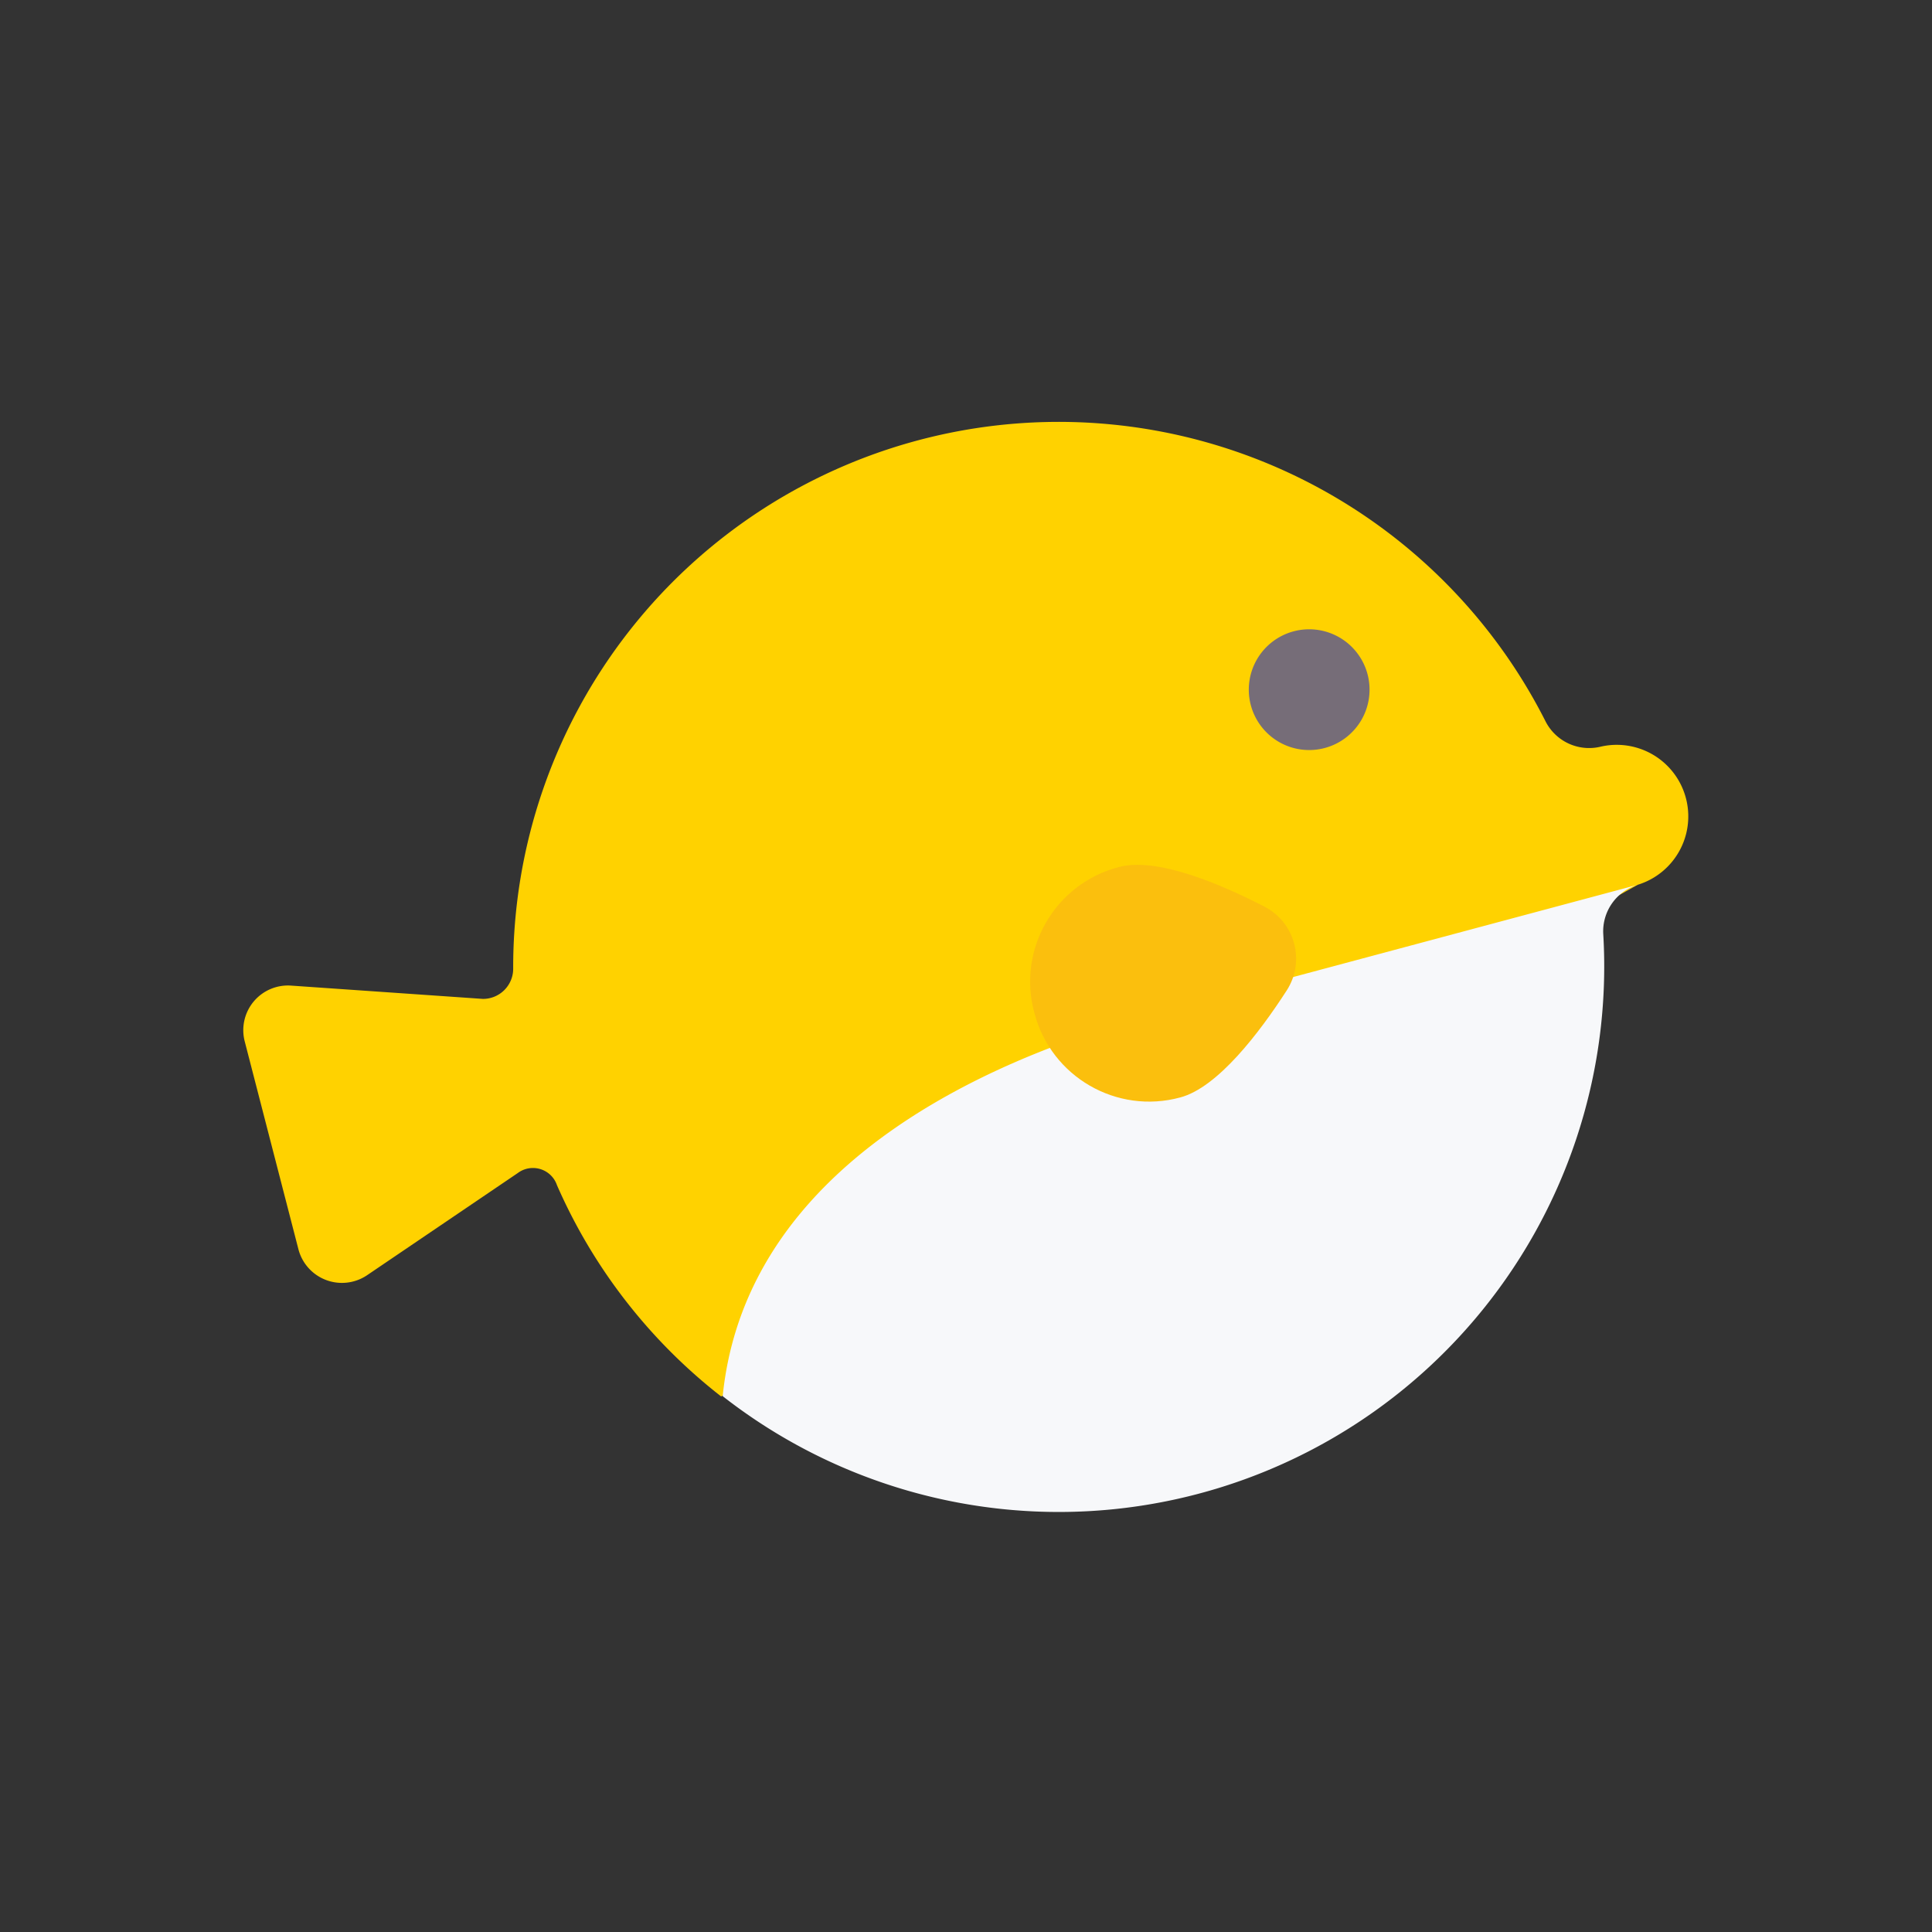 <?xml version="1.0" encoding="utf-8"?>
<svg viewBox="0 0 64 64" xmlns="http://www.w3.org/2000/svg">
  <rect x="0" y="0" width="64" height="64" fill="#333333" stroke="none"/>
  <defs>
    <style>.cls-1{fill:#e29375;}.cls-2{fill:#dbe4eb;}.cls-3{fill:#e7a990;}.cls-4{fill:#756d78;}.cls-5{fill:#f7f8fa;}</style>
  </defs>
  <g data-name="Puffer Fish" id="Puffer_Fish">
    <path class="cls-3" d="M54.25,29.31A2.37,2.37,0,0,0,53,24.74a1.62,1.62,0,0,1-1.8-.84A18.07,18.07,0,0,0,17,32.09a1,1,0,0,1-1,1l-6.35-.44a1.48,1.48,0,0,0-1.54,1.86L9.89,41.4a1.49,1.49,0,0,0,2.26.85l5-3.39a.84.84,0,0,1,1.3.4,18.05,18.05,0,0,0,5.44,7Z" id="path60099-6" style="fill: rgb(255, 210, 0);"/>
    <path class="cls-4" d="M41.43,23.34a2,2,0,1,0,1.4-2.42A2,2,0,0,0,41.43,23.34Z" id="path65809-7" style="fill: rgb(118, 109, 120);"/>
    <path class="cls-5" d="M54.25,29.31l-12.4,3.32-6.53,1.88C30.06,36.43,24.57,40,23.94,46.25A18.07,18.07,0,0,0,53.11,30.94,1.61,1.61,0,0,1,54.25,29.31Z" id="path65097-9" style=""/>
    <path class="cls-1" d="M 34.268 33.564 C 34.824 35.674 36.992 36.926 39.098 36.354 C 40.338 36.024 41.718 34.214 42.628 32.804 C 43.244 31.843 42.902 30.56 41.888 30.034 C 40.398 29.264 38.298 28.384 37.058 28.724 C 34.94 29.276 33.683 31.455 34.268 33.564 Z" id="path64640-9" style="fill: rgb(251, 191, 13);"/>
  </g>
</svg>